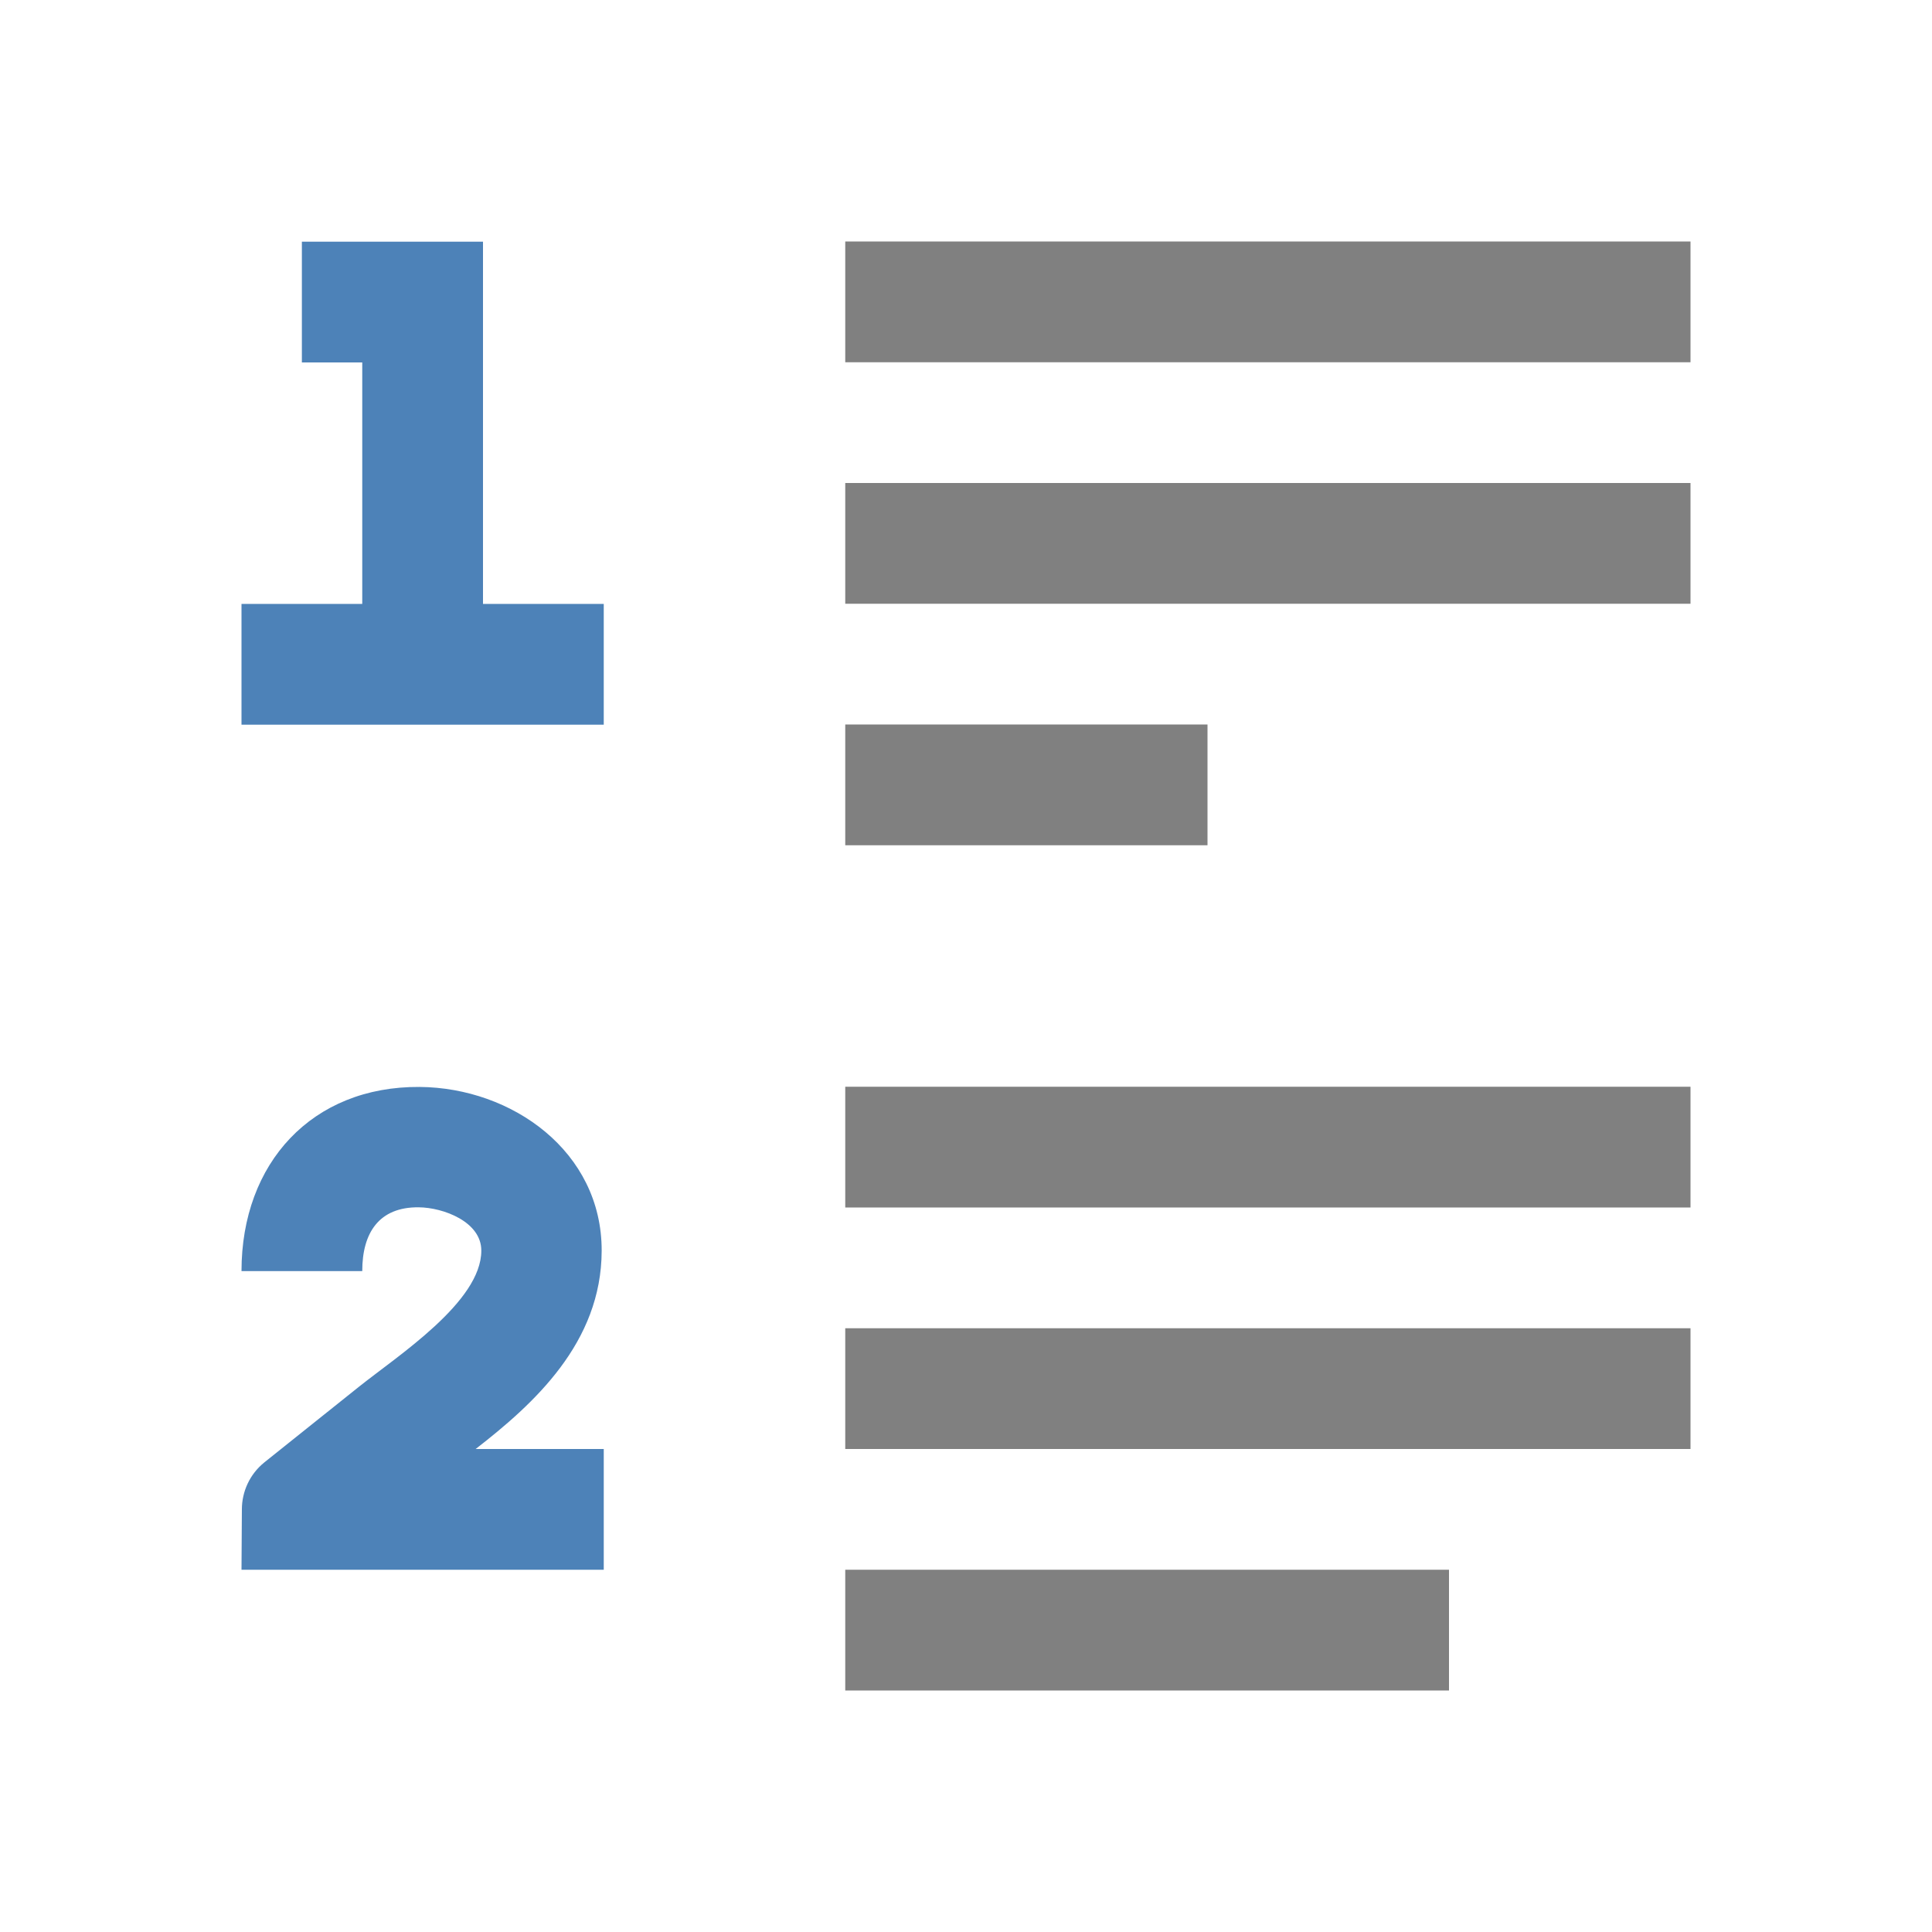 <?xml version="1.0" encoding="UTF-8"?>
<!DOCTYPE svg PUBLIC "-//W3C//DTD SVG 1.1//EN" "http://www.w3.org/Graphics/SVG/1.1/DTD/svg11.dtd">
<svg xmlns="http://www.w3.org/2000/svg" xml:space="preserve" width="1024px" height="1024px" shape-rendering="geometricPrecision" text-rendering="geometricPrecision" image-rendering="optimizeQuality" fill-rule="nonzero" clip-rule="evenodd" viewBox="0 0 10240 10240" xmlns:xlink="http://www.w3.org/1999/xlink">
	<title>list_style_numbered icon</title>
	<desc>list_style_numbered icon from the IconExperience.com O-Collection. Copyright by INCORS GmbH (www.incors.com).</desc>
	<path id="curve1" fill="#808080" d="M4480 1280l4480 0 0 640 -4480 0 0 -640zm0 4480l4480 0 0 640 -4480 0 0 -640zm0 2560l3200 0 0 640 -3200 0 0 -640zm0 -1280l4480 0 0 640 -4480 0 0 -640zm0 -3200l1920 0 0 640 -1920 0 0 -640zm0 -1280l4480 0 0 640 -4480 0 0 -640z"/>
	<path id="curve0" fill="#4D82B8" d="M1280 3201l640 0 0 -1280 -320 0 0 -640 960 0 0 1920 640 0 0 640 -1920 0 0 -640zm2 4799c0,-93 41,-186 119,-249l499 -399c209,-167 651,-452 651,-723 1,-153 -201,-229 -332,-230 -210,-2 -299,135 -299,338l-640 0c0,-573 374,-980 944,-976 490,4 966,342 965,868 -1,488 -360,812 -668,1051l679 0 0 640 -1920 0 2 -320z"/>
</svg>
